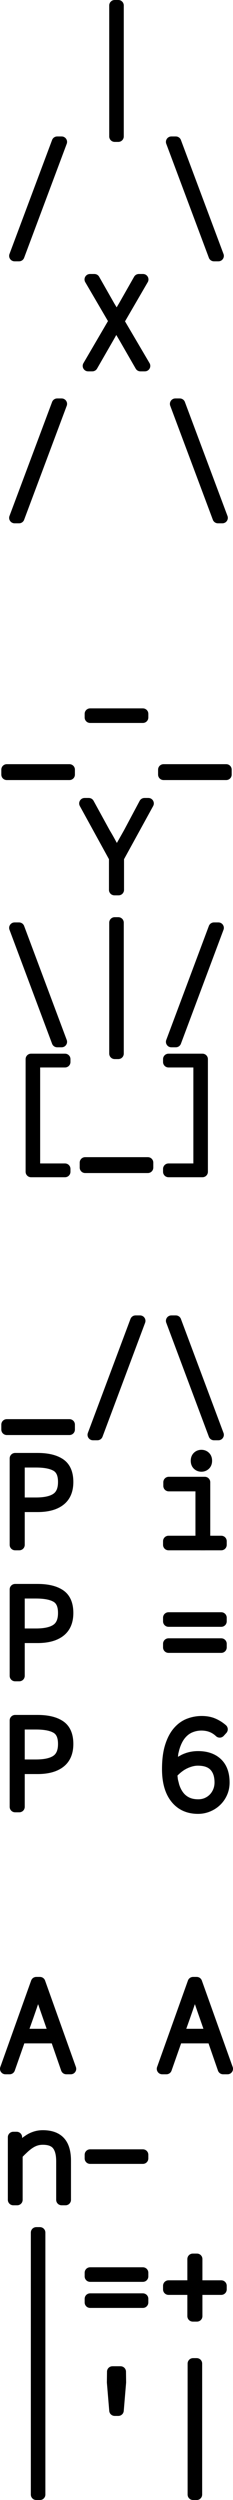 <?xml version="1.0" encoding="UTF-8"?>
<!DOCTYPE svg PUBLIC "-//W3C//DTD SVG 1.1//EN" "http://www.w3.org/Graphics/SVG/1.1/DTD/svg11.dtd">
<svg version="1.1" xmlns="http://www.w3.org/2000/svg" xmlns:xlink="http://www.w3.org/1999/xlink" x="0" y="0" width="33.929" height="363.086" viewBox="0, 0, 33.929, 363.086">
  <g id="Layer_1" transform="translate(-151.61, -90.672)">
    <g>
      <path d="M157.426,414.122 C157.863,414.122 158.218,414.477 158.218,414.915 L158.218,433.94 L158.218,452.964 C158.218,453.402 157.863,453.757 157.426,453.757 L156.893,453.757 C156.455,453.757 156.1,453.402 156.1,452.964 L156.1,414.915 C156.1,414.477 156.455,414.122 156.893,414.122 L157.426,414.122 z" fill="#000000"/>
      <path d="M180.255,433.147 C180.693,433.147 181.048,433.502 181.048,433.94 L181.048,452.964 C181.048,453.402 180.693,453.757 180.255,453.757 L179.723,453.757 C179.285,453.757 178.93,453.402 178.93,452.965 L178.93,433.94 C178.93,433.502 179.285,433.147 179.723,433.147 L180.255,433.147 z" fill="#000000"/>
      <path d="M169.164,434.327 C169.598,434.327 169.951,434.676 169.956,435.11 L169.975,436.651 L169.973,436.726 L169.63,440.817 C169.596,441.228 169.253,441.543 168.84,441.543 L168.308,441.543 C167.896,441.543 167.552,441.228 167.518,440.817 L167.175,436.726 L167.173,436.651 L167.192,435.109 C167.197,434.676 167.55,434.327 167.984,434.327 L169.164,434.327 z" fill="#000000"/>
      <path d="M180.293,417.965 C180.731,417.965 181.086,418.32 181.086,418.758 L181.086,421.846 L183.832,421.846 C184.27,421.847 184.625,422.201 184.625,422.639 L184.625,423.172 C184.625,423.61 184.27,423.965 183.832,423.965 L181.086,423.965 L181.086,427.053 C181.086,427.491 180.731,427.846 180.293,427.846 L179.684,427.846 C179.247,427.846 178.892,427.491 178.892,427.053 L178.892,423.965 L176.146,423.965 C175.708,423.965 175.353,423.61 175.353,423.172 L175.353,422.639 C175.353,422.201 175.708,421.847 176.146,421.846 L178.892,421.846 L178.892,418.758 C178.892,418.32 179.247,417.965 179.685,417.965 L180.293,417.965 z" fill="#000000"/>
      <path d="M172.417,423.739 C172.855,423.74 173.21,424.094 173.21,424.532 L173.21,425.065 C173.21,425.503 172.855,425.858 172.417,425.858 L164.731,425.858 C164.293,425.858 163.938,425.503 163.938,425.065 L163.938,424.532 C163.938,424.094 164.293,423.74 164.731,423.74 L172.417,423.739 z" fill="#000000"/>
      <path d="M172.417,419.954 C172.855,419.954 173.21,420.308 173.21,420.746 L173.21,421.279 C173.21,421.717 172.855,422.072 172.417,422.072 L164.731,422.072 C164.293,422.072 163.938,421.717 163.938,421.279 L163.938,420.746 C163.938,420.308 164.293,419.954 164.731,419.954 L172.417,419.954 z" fill="#000000"/>
      <path d="M157.844,400.044 C159.165,400.044 160.207,400.414 160.918,401.183 C161.619,401.941 161.947,403.052 161.947,404.49 L161.947,410.159 C161.947,410.597 161.592,410.952 161.155,410.952 L160.584,410.952 C160.146,410.952 159.791,410.597 159.791,410.159 L159.791,404.566 C159.791,403.655 159.622,403.025 159.324,402.661 C159.06,402.34 158.589,402.162 157.844,402.162 C157.577,402.162 157.333,402.196 157.11,402.263 C156.883,402.33 156.654,402.436 156.422,402.582 C156.172,402.74 155.911,402.942 155.64,403.191 C155.088,403.715 155.331,403.476 154.908,403.903 L154.908,410.159 C154.908,410.597 154.553,410.952 154.115,410.952 L153.545,410.952 C153.107,410.952 152.752,410.597 152.752,410.159 L152.752,401.065 C152.752,400.627 153.107,400.273 153.545,400.273 L154.039,400.273 C154.464,400.273 154.814,400.608 154.831,401.032 L154.838,401.185 C155.105,400.961 154.911,401.117 155.443,400.747 C155.794,400.525 156.168,400.354 156.565,400.231 C156.971,400.106 157.399,400.044 157.844,400.044 z" fill="#000000"/>
      <path d="M172.417,402.822 C172.855,402.822 173.21,403.177 173.21,403.615 L173.21,404.147 C173.21,404.585 172.855,404.94 172.417,404.94 L164.731,404.94 C164.293,404.94 163.938,404.585 163.938,404.147 L163.938,403.615 C163.938,403.177 164.293,402.822 164.731,402.822 L172.417,402.822 z" fill="#000000"/>
      <path d="M180.255,377.785 C180.59,377.785 180.889,377.996 181.002,378.311 L185.492,390.867 C185.676,391.384 185.293,391.927 184.745,391.927 L184.098,391.927 C183.761,391.927 183.46,391.713 183.349,391.395 L181.974,387.437 L177.982,387.437 L176.589,391.397 C176.478,391.715 176.178,391.927 175.842,391.927 L175.233,391.927 C174.684,391.927 174.302,391.384 174.486,390.867 L178.976,378.311 C179.089,377.996 179.388,377.785 179.723,377.785 L180.255,377.785 z M179.989,381.739 C179.513,383.119 179.759,382.412 179.253,383.862 L179.252,383.866 L178.735,385.319 L181.232,385.319 L180.725,383.862 C180.219,382.412 180.464,383.119 179.989,381.739 z" fill="#000000"/>
      <path d="M157.426,377.785 C157.761,377.785 158.059,377.996 158.172,378.311 L162.662,390.867 C162.847,391.384 162.464,391.927 161.915,391.927 L161.269,391.927 C160.931,391.927 160.631,391.713 160.52,391.395 L159.145,387.437 L155.152,387.437 L153.76,391.397 C153.648,391.715 153.348,391.927 153.012,391.927 L152.403,391.927 C151.855,391.927 151.472,391.384 151.657,390.867 L156.146,378.311 C156.259,377.996 156.558,377.785 156.893,377.785 L157.426,377.785 z M157.159,381.739 C156.684,383.119 156.929,382.412 156.424,383.862 L156.422,383.866 L155.905,385.319 L158.403,385.319 L157.895,383.862 C157.39,382.412 157.635,383.119 157.159,381.739 z" fill="#000000"/>
      <path d="M180.978,339.888 C181.729,339.888 182.4,340.013 182.987,340.268 C183.543,340.509 184.05,340.829 184.505,341.225 C184.84,341.517 184.87,342.027 184.571,342.356 L184.19,342.774 C183.891,343.103 183.381,343.122 183.058,342.816 C182.485,342.273 181.793,342.006 180.94,342.006 C180.475,342.006 180.031,342.096 179.603,342.277 C179.2,342.447 178.842,342.724 178.522,343.12 C178.194,343.526 177.923,344.083 177.716,344.793 C177.541,345.518 177.599,345.176 177.524,345.819 L178.017,345.546 C178.763,345.173 179.576,344.987 180.446,344.987 C181.829,344.987 182.958,345.375 183.789,346.166 C184.632,346.97 185.043,348.114 185.043,349.546 C185.043,350.2 184.919,350.811 184.67,351.371 C184.426,351.921 184.092,352.402 183.669,352.809 C183.247,353.215 182.757,353.533 182.202,353.761 C181.643,353.991 181.056,354.106 180.446,354.106 C178.814,354.106 177.492,353.503 176.551,352.311 C175.642,351.16 175.201,349.585 175.201,347.606 C175.201,346.238 175.347,345.074 175.646,344.109 C175.948,343.131 176.365,342.323 176.902,341.69 C177.448,341.047 178.088,340.578 178.817,340.294 C179.511,340.024 180.233,339.888 180.978,339.888 z M180.407,347.105 C179.958,347.105 179.456,347.227 178.901,347.48 C178.351,347.732 177.876,348.117 177.451,348.543 C177.541,349.326 177.469,348.892 177.7,349.839 C177.851,350.311 178.052,350.706 178.303,351.029 C178.538,351.331 178.828,351.564 179.181,351.733 C179.53,351.901 179.962,351.988 180.484,351.988 C180.832,351.988 181.144,351.925 181.428,351.799 C181.721,351.669 181.968,351.497 182.175,351.282 C182.383,351.064 182.547,350.807 182.669,350.506 C182.789,350.208 182.849,349.89 182.849,349.546 C182.849,348.72 182.648,348.121 182.263,347.709 C181.896,347.316 181.295,347.105 180.407,347.105 z" fill="#000000"/>
      <path d="M157.083,339.736 C158.635,339.736 159.872,340.028 160.787,340.641 C161.797,341.317 162.29,342.453 162.29,343.953 C162.29,345.389 161.81,346.521 160.841,347.272 C159.924,347.982 158.666,348.323 157.083,348.323 L155.212,348.322 L155.212,353.085 C155.212,353.523 154.858,353.878 154.42,353.878 L153.811,353.878 C153.373,353.878 153.018,353.523 153.018,353.085 L153.018,340.529 C153.018,340.091 153.373,339.736 153.811,339.736 L157.083,339.736 z M156.855,341.854 L155.212,341.854 L155.212,346.204 L156.855,346.204 C158.061,346.204 158.912,346.006 159.408,345.649 C159.833,345.344 160.057,344.807 160.057,343.953 C160.057,343.1 159.84,342.602 159.441,342.352 C158.929,342.032 158.064,341.854 156.855,341.854 z" fill="#000000"/>
      <path d="M157.083,320.711 C158.635,320.711 159.872,321.004 160.787,321.616 C161.797,322.292 162.29,323.428 162.29,324.929 C162.29,326.365 161.81,327.496 160.841,328.247 C159.924,328.958 158.666,329.298 157.083,329.298 L155.212,329.298 L155.212,334.06 C155.212,334.498 154.858,334.853 154.42,334.853 L153.811,334.853 C153.373,334.853 153.018,334.498 153.018,334.06 L153.018,321.504 C153.018,321.066 153.373,320.711 153.811,320.711 L157.083,320.711 z M156.855,322.829 L155.212,322.829 L155.212,327.18 L156.855,327.18 C158.061,327.18 158.912,326.981 159.408,326.625 C159.833,326.32 160.057,325.783 160.057,324.929 C160.057,324.076 159.84,323.577 159.441,323.327 C158.929,323.007 158.064,322.83 156.855,322.829 z" fill="#000000"/>
      <path d="M183.832,328.607 C184.27,328.607 184.625,328.962 184.625,329.399 L184.625,329.932 C184.625,330.37 184.27,330.725 183.832,330.725 L176.146,330.725 C175.708,330.725 175.353,330.37 175.353,329.932 L175.353,329.399 C175.353,328.962 175.708,328.607 176.146,328.607 L183.832,328.607 z" fill="#000000"/>
      <path d="M183.832,324.821 C184.27,324.821 184.625,325.176 184.625,325.613 L184.625,326.146 C184.625,326.584 184.27,326.939 183.832,326.939 L176.146,326.939 C175.708,326.939 175.353,326.584 175.353,326.146 L175.353,325.613 C175.353,325.176 175.708,324.821 176.146,324.821 L183.832,324.821 z" fill="#000000"/>
      <path d="M181.435,305.149 C181.873,305.149 182.228,305.504 182.228,305.942 L182.228,315.036 C182.228,315.474 181.873,315.828 181.435,315.828 L180.864,315.828 C180.426,315.828 180.071,315.474 180.071,315.036 L180.071,307.267 L176.184,307.267 C175.746,307.267 175.391,306.912 175.391,306.475 L175.391,305.942 C175.391,305.504 175.746,305.149 176.184,305.149 L181.435,305.149 z" fill="#000000"/>
      <path d="M157.083,301.687 C158.635,301.687 159.872,301.979 160.787,302.591 C161.797,303.267 162.29,304.404 162.29,305.904 C162.29,307.34 161.81,308.472 160.841,309.222 C159.924,309.933 158.666,310.273 157.083,310.273 L155.212,310.273 L155.212,315.036 C155.212,315.474 154.858,315.828 154.42,315.828 L153.811,315.828 C153.373,315.828 153.018,315.474 153.018,315.036 L153.018,302.479 C153.018,302.042 153.373,301.687 153.811,301.687 L157.083,301.687 z M156.855,303.805 L155.212,303.805 L155.212,308.155 L156.855,308.155 C158.061,308.155 158.912,307.957 159.408,307.6 C159.833,307.295 160.057,306.758 160.057,305.904 C160.057,305.051 159.84,304.553 159.441,304.303 C158.929,303.983 158.064,303.805 156.855,303.805 z" fill="#000000"/>
      <path d="M180.94,301.23 C181.356,301.23 181.734,301.376 182.03,301.659 C182.344,301.959 182.494,302.364 182.494,302.822 C182.494,303.28 182.344,303.685 182.03,303.984 C181.734,304.268 181.356,304.414 180.94,304.414 C180.524,304.414 180.146,304.268 179.85,303.984 C179.537,303.685 179.386,303.28 179.386,302.822 C179.386,302.364 179.537,301.959 179.85,301.659 C180.146,301.376 180.524,301.23 180.94,301.23 z" fill="#000000"/>
      <path d="M177.211,281.711 C177.542,281.711 177.838,281.916 177.954,282.225 L184.156,298.777 C184.35,299.295 183.967,299.848 183.413,299.848 L182.767,299.848 C182.436,299.848 182.14,299.643 182.024,299.333 L175.822,282.782 C175.628,282.264 176.011,281.711 176.564,281.711 L177.211,281.711 z" fill="#000000"/>
      <path d="M171.999,281.711 C172.552,281.711 172.935,282.264 172.741,282.782 L166.539,299.333 C166.423,299.643 166.127,299.848 165.797,299.848 L165.15,299.848 C164.596,299.848 164.213,299.295 164.407,298.777 L170.609,282.225 C170.725,281.916 171.021,281.711 171.352,281.711 L171.999,281.711 z" fill="#000000"/>
      <path d="M161.725,296.778 C162.163,296.778 162.518,297.133 162.518,297.571 L162.518,298.294 C162.518,298.732 162.163,299.087 161.725,299.087 L152.593,299.087 C152.156,299.087 151.801,298.732 151.801,298.294 L151.801,297.571 C151.801,297.133 152.156,296.778 152.593,296.778 L161.725,296.778 z" fill="#000000"/>
      <path d="M181.092,243.7 C181.53,243.7 181.885,244.055 181.885,244.492 L181.885,260.853 C181.885,261.291 181.53,261.646 181.092,261.646 L176.146,261.646 C175.708,261.646 175.353,261.291 175.353,260.854 L175.353,260.435 C175.353,259.997 175.708,259.642 176.146,259.642 L179.767,259.642 L179.767,245.704 L176.146,245.704 C175.708,245.704 175.353,245.349 175.353,244.911 L175.353,244.492 C175.353,244.055 175.708,243.7 176.146,243.7 L181.092,243.7 z" fill="#000000"/>
      <path d="M161.078,243.7 C161.516,243.7 161.871,244.054 161.871,244.492 L161.871,244.911 C161.871,245.349 161.516,245.704 161.078,245.704 L157.457,245.704 L157.457,259.642 L161.078,259.642 C161.516,259.642 161.871,259.997 161.871,260.435 L161.871,260.853 C161.871,261.291 161.516,261.646 161.078,261.646 L156.132,261.646 C155.694,261.646 155.339,261.291 155.339,260.853 L155.339,244.492 C155.339,244.054 155.694,243.7 156.132,243.7 L161.078,243.7 z" fill="#000000"/>
      <path d="M173.14,258.729 C173.578,258.729 173.933,259.084 173.933,259.522 L173.933,260.245 C173.933,260.683 173.578,261.037 173.14,261.037 L164.008,261.037 C163.57,261.037 163.216,260.683 163.216,260.245 L163.216,259.522 C163.216,259.084 163.57,258.729 164.008,258.729 L173.14,258.729 z" fill="#000000"/>
      <path d="M168.84,223.876 C169.278,223.876 169.633,224.231 169.633,224.669 L169.633,243.693 C169.633,244.131 169.278,244.486 168.84,244.486 L168.308,244.486 C167.87,244.486 167.515,244.131 167.515,243.693 L167.515,224.669 C167.515,224.231 167.87,223.876 168.308,223.876 L168.84,223.876 z" fill="#000000"/>
      <path d="M183.413,224.637 C183.967,224.637 184.35,225.19 184.156,225.708 L177.954,242.259 C177.838,242.569 177.542,242.774 177.211,242.774 L176.564,242.774 C176.011,242.774 175.628,242.221 175.822,241.703 L182.024,225.151 C182.14,224.842 182.436,224.637 182.767,224.637 L183.413,224.637 z" fill="#000000"/>
      <path d="M154.382,224.637 C154.712,224.637 155.008,224.842 155.124,225.151 L161.326,241.703 C161.52,242.221 161.137,242.774 160.584,242.774 L159.937,242.774 C159.606,242.774 159.311,242.569 159.195,242.259 L152.993,225.708 C152.798,225.19 153.182,224.637 153.735,224.637 L154.382,224.637 z" fill="#000000"/>
      <path d="M173.216,206.563 C173.819,206.563 174.201,207.21 173.911,207.738 L169.671,215.455 L169.671,219.912 C169.671,220.35 169.316,220.705 168.879,220.705 L168.27,220.705 C167.832,220.705 167.477,220.35 167.477,219.912 L167.477,215.455 L163.237,207.738 C162.947,207.21 163.329,206.563 163.932,206.563 L164.541,206.563 C164.83,206.563 165.097,206.721 165.236,206.975 L167.578,211.245 C167.877,211.739 168.162,212.238 168.435,212.745 L168.627,213.094 L168.835,212.731 C169.254,211.989 169.254,211.989 169.663,211.264 L171.946,206.983 C172.084,206.725 172.353,206.563 172.645,206.563 L173.216,206.563 z" fill="#000000"/>
      <path d="M184.555,201.655 C184.993,201.655 185.348,202.01 185.348,202.448 L185.347,203.171 C185.348,203.609 184.993,203.963 184.555,203.963 L175.423,203.963 C174.985,203.963 174.63,203.609 174.63,203.171 L174.63,202.448 C174.63,202.01 174.985,201.655 175.423,201.655 L184.555,201.655 z" fill="#000000"/>
      <path d="M161.725,201.655 C162.163,201.655 162.518,202.01 162.518,202.448 L162.518,203.171 C162.518,203.609 162.163,203.963 161.725,203.963 L152.593,203.963 C152.156,203.963 151.801,203.609 151.801,203.171 L151.801,202.448 C151.801,202.01 152.156,201.655 152.593,201.655 L161.725,201.655 z" fill="#000000"/>
      <path d="M172.417,193.551 C172.855,193.551 173.21,193.906 173.21,194.343 L173.21,194.876 C173.21,195.314 172.855,195.669 172.417,195.669 L164.731,195.669 C164.293,195.669 163.938,195.314 163.938,194.876 L163.938,194.343 C163.938,193.906 164.293,193.551 164.731,193.551 L172.417,193.551 z" fill="#000000"/>
      <path d="M177.791,148.538 C178.121,148.538 178.417,148.743 178.533,149.053 L184.735,165.604 C184.929,166.122 184.546,166.675 183.993,166.675 L183.346,166.675 C183.016,166.675 182.72,166.47 182.604,166.161 L176.402,149.609 C176.208,149.091 176.591,148.538 177.144,148.538 L177.791,148.538 z" fill="#000000"/>
      <path d="M160.584,148.538 C161.137,148.538 161.52,149.091 161.326,149.609 L155.124,166.16 C155.008,166.47 154.712,166.675 154.382,166.675 L153.735,166.675 C153.182,166.675 152.798,166.122 152.993,165.604 L159.195,149.053 C159.311,148.743 159.606,148.538 159.937,148.538 L160.584,148.538 z" fill="#000000"/>
      <path d="M165.359,130.465 C165.644,130.465 165.907,130.618 166.048,130.866 L168.243,134.726 C168.531,135.201 168.413,135.006 168.598,135.312 C168.763,135.021 168.654,135.211 168.931,134.747 L171.138,130.866 C171.279,130.618 171.542,130.465 171.827,130.465 L172.436,130.465 C173.047,130.465 173.429,131.127 173.121,131.656 L169.816,137.343 L173.386,143.412 C173.697,143.94 173.316,144.606 172.702,144.606 L172.056,144.606 C171.772,144.606 171.51,144.455 171.369,144.209 L169.05,140.18 C168.703,139.589 168.872,139.875 168.543,139.322 C168.244,139.865 168.404,139.58 168.063,140.176 L165.742,144.209 C165.6,144.455 165.338,144.606 165.055,144.606 L164.446,144.606 C163.834,144.606 163.452,143.942 163.761,143.414 L167.332,137.307 L164.028,131.658 C163.719,131.129 164.1,130.465 164.712,130.465 L165.359,130.465 z" fill="#000000"/>
      <path d="M160.584,110.489 C161.137,110.489 161.52,111.042 161.326,111.56 L155.124,128.111 C155.008,128.421 154.712,128.626 154.382,128.626 L153.735,128.626 C153.182,128.626 152.798,128.073 152.993,127.555 L159.195,111.003 C159.311,110.694 159.606,110.489 159.937,110.489 L160.584,110.489 z" fill="#000000"/>
      <path d="M177.211,110.489 C177.542,110.489 177.838,110.694 177.954,111.003 L184.156,127.555 C184.35,128.073 183.967,128.626 183.413,128.626 L182.767,128.626 C182.436,128.626 182.14,128.421 182.024,128.111 L175.822,111.56 C175.628,111.042 176.011,110.489 176.564,110.489 L177.211,110.489 z" fill="#000000"/>
      <path d="M168.84,90.672 C169.278,90.672 169.633,91.026 169.633,91.464 L169.633,110.489 C169.633,110.927 169.278,111.282 168.84,111.282 L168.308,111.282 C167.87,111.282 167.515,110.927 167.515,110.489 L167.515,91.464 C167.515,91.026 167.87,90.672 168.308,90.672 L168.84,90.672 z" fill="#000000"/>
      <path d="M183.832,313.71 C184.27,313.71 184.625,314.065 184.625,314.503 L184.625,315.036 C184.625,315.474 184.27,315.828 183.832,315.828 L176.146,315.828 C175.708,315.828 175.353,315.474 175.353,315.036 L175.353,314.503 C175.353,314.065 175.708,313.71 176.146,313.71 L183.832,313.71 z" fill="#000000"/>
    </g>
  </g>
</svg>
